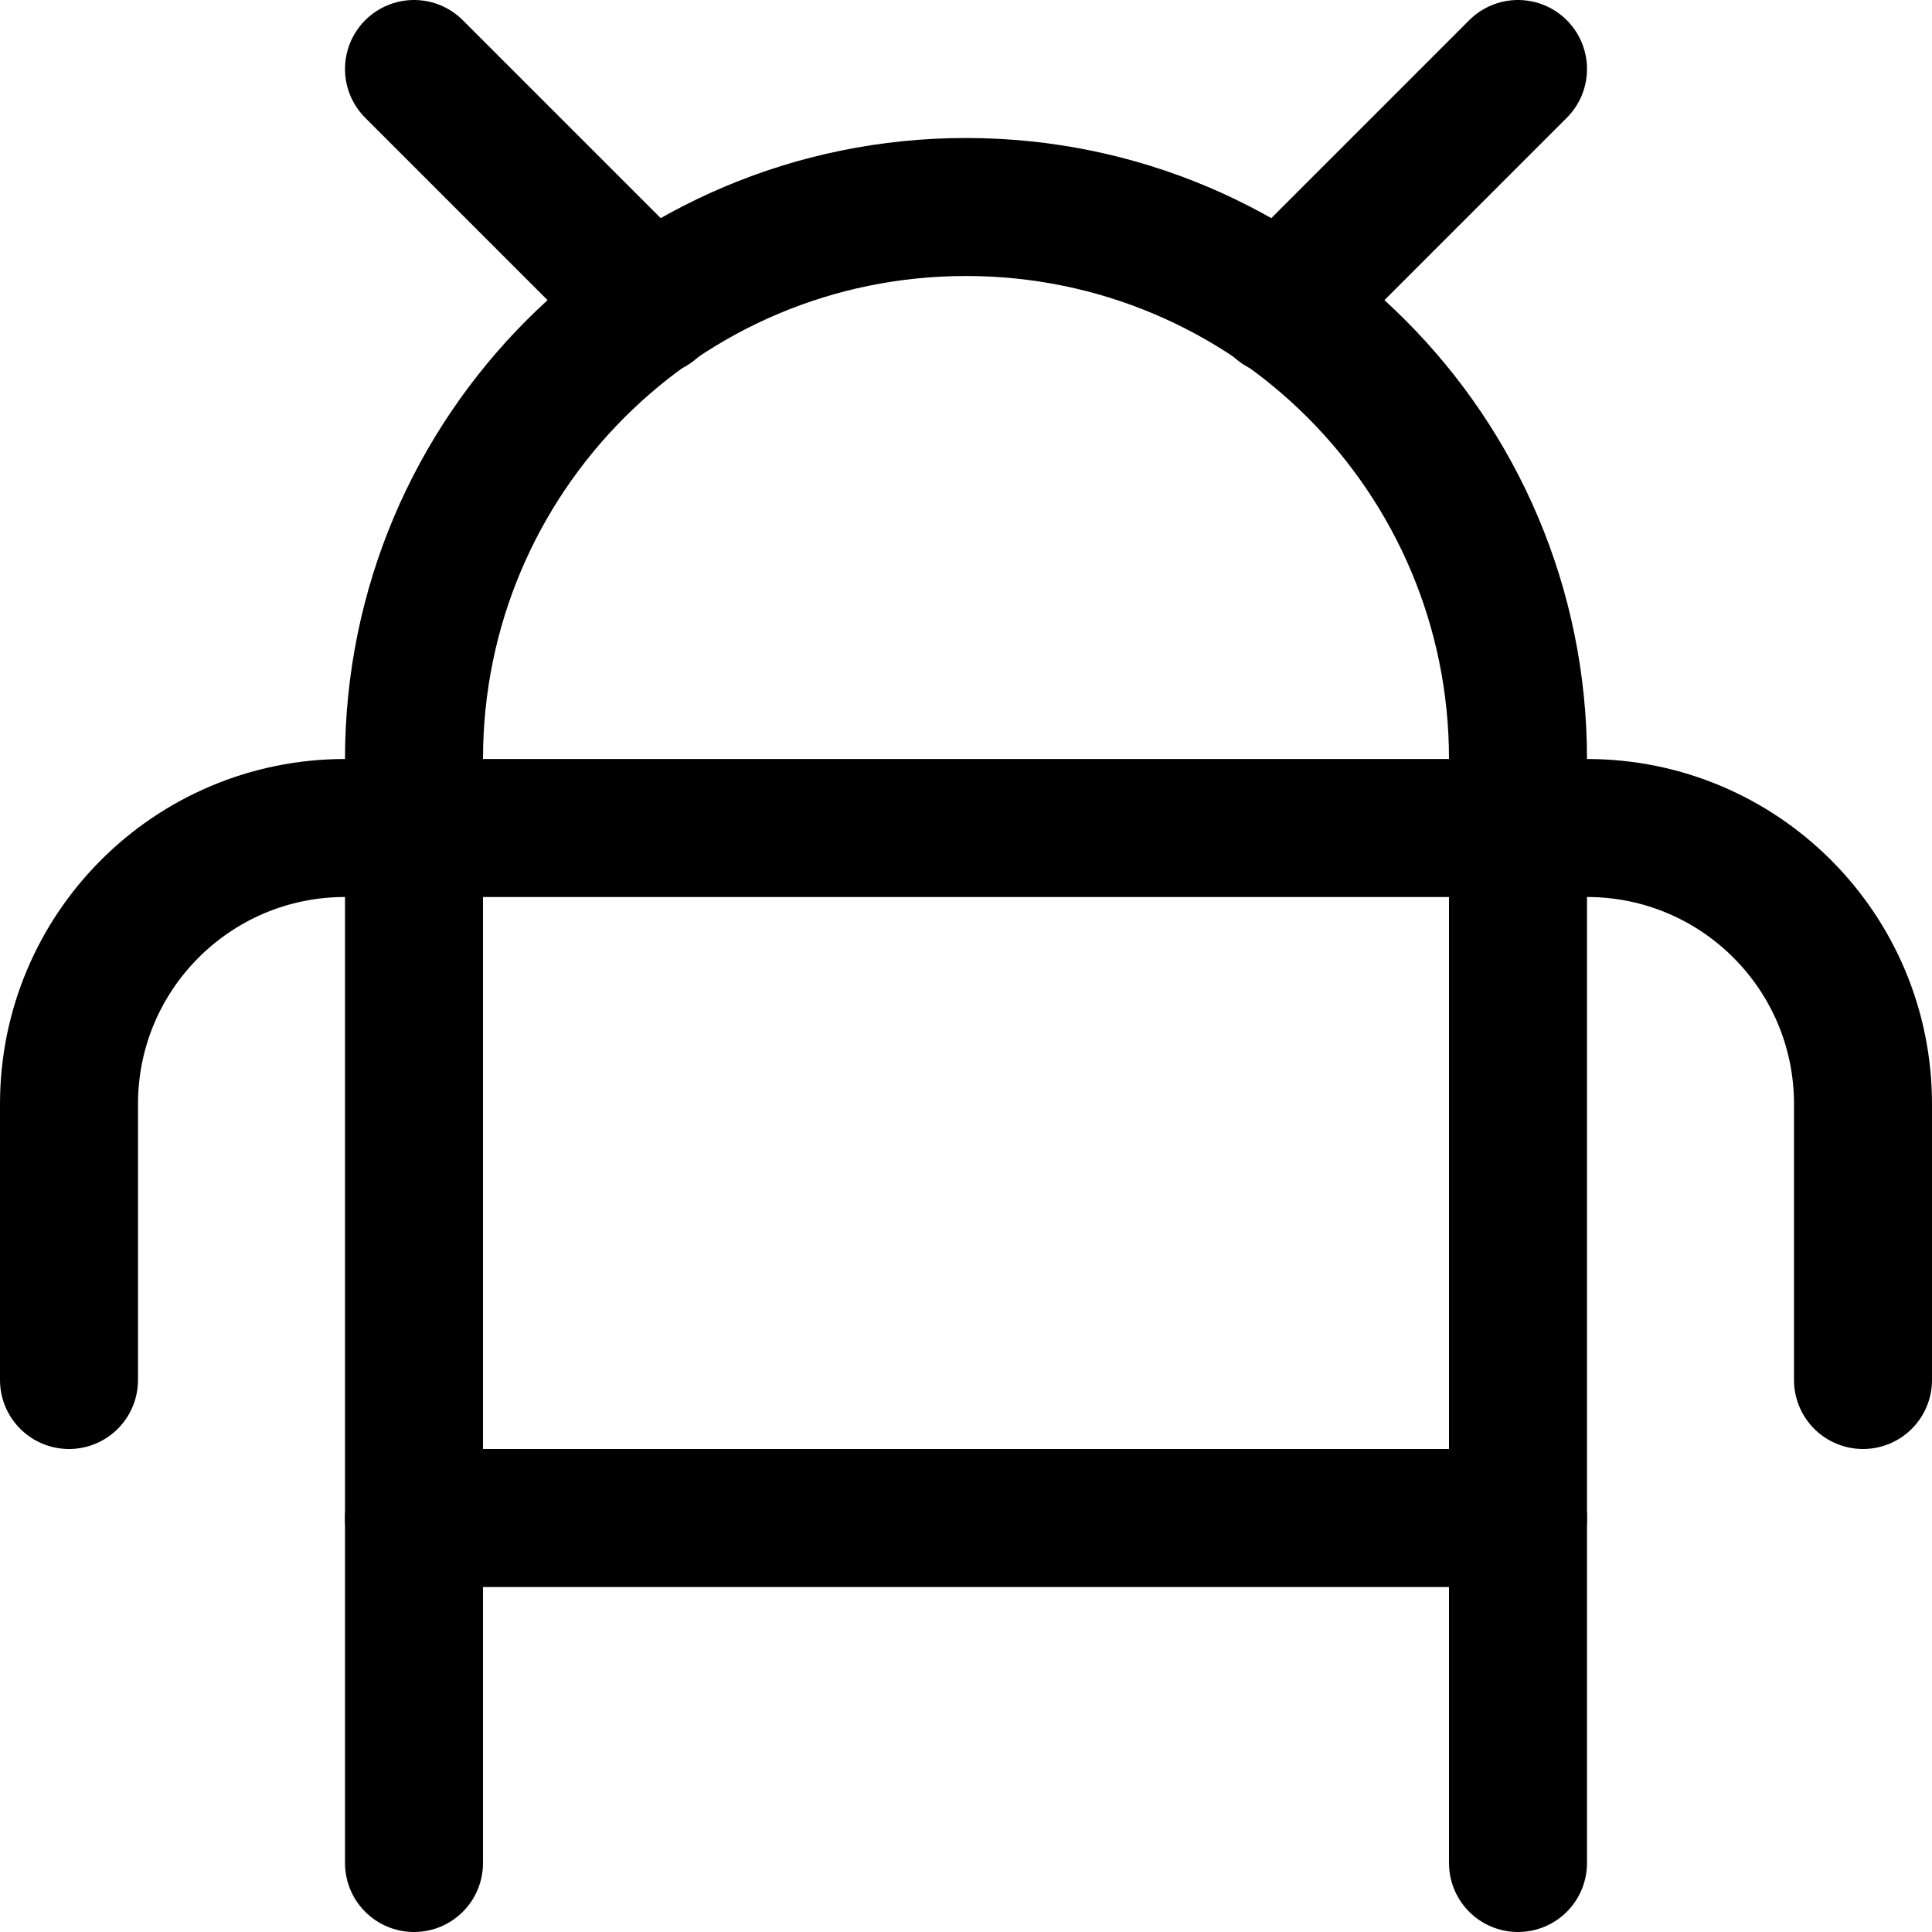 <svg xmlns="http://www.w3.org/2000/svg" width="14" height="14" viewBox="0 0 14 14"><g fill="none" fill-rule="evenodd" stroke-linecap="round" stroke-linejoin="round"><path stroke="currentColor" d="M3,13.5 L3,5.5 C3,3.291 4.791,1.5 7,1.5 C9.209,1.5 11,3.291 11,5.5 L11,13.5"/><line x1="3" x2="11" y1="11" y2="11" stroke="currentColor"/><path stroke="currentColor" d="M0.5,10 L0.5,8 C0.5,6.895 1.395,6 2.5,6 L11.5,6 C12.605,6 13.5,6.895 13.5,8 L13.5,10"/><line x1="11" x2="9.28" y1=".5" y2="2.22" stroke="currentColor"/><line x1="3" x2="4.72" y1=".5" y2="2.22" stroke="currentColor"/></g></svg>